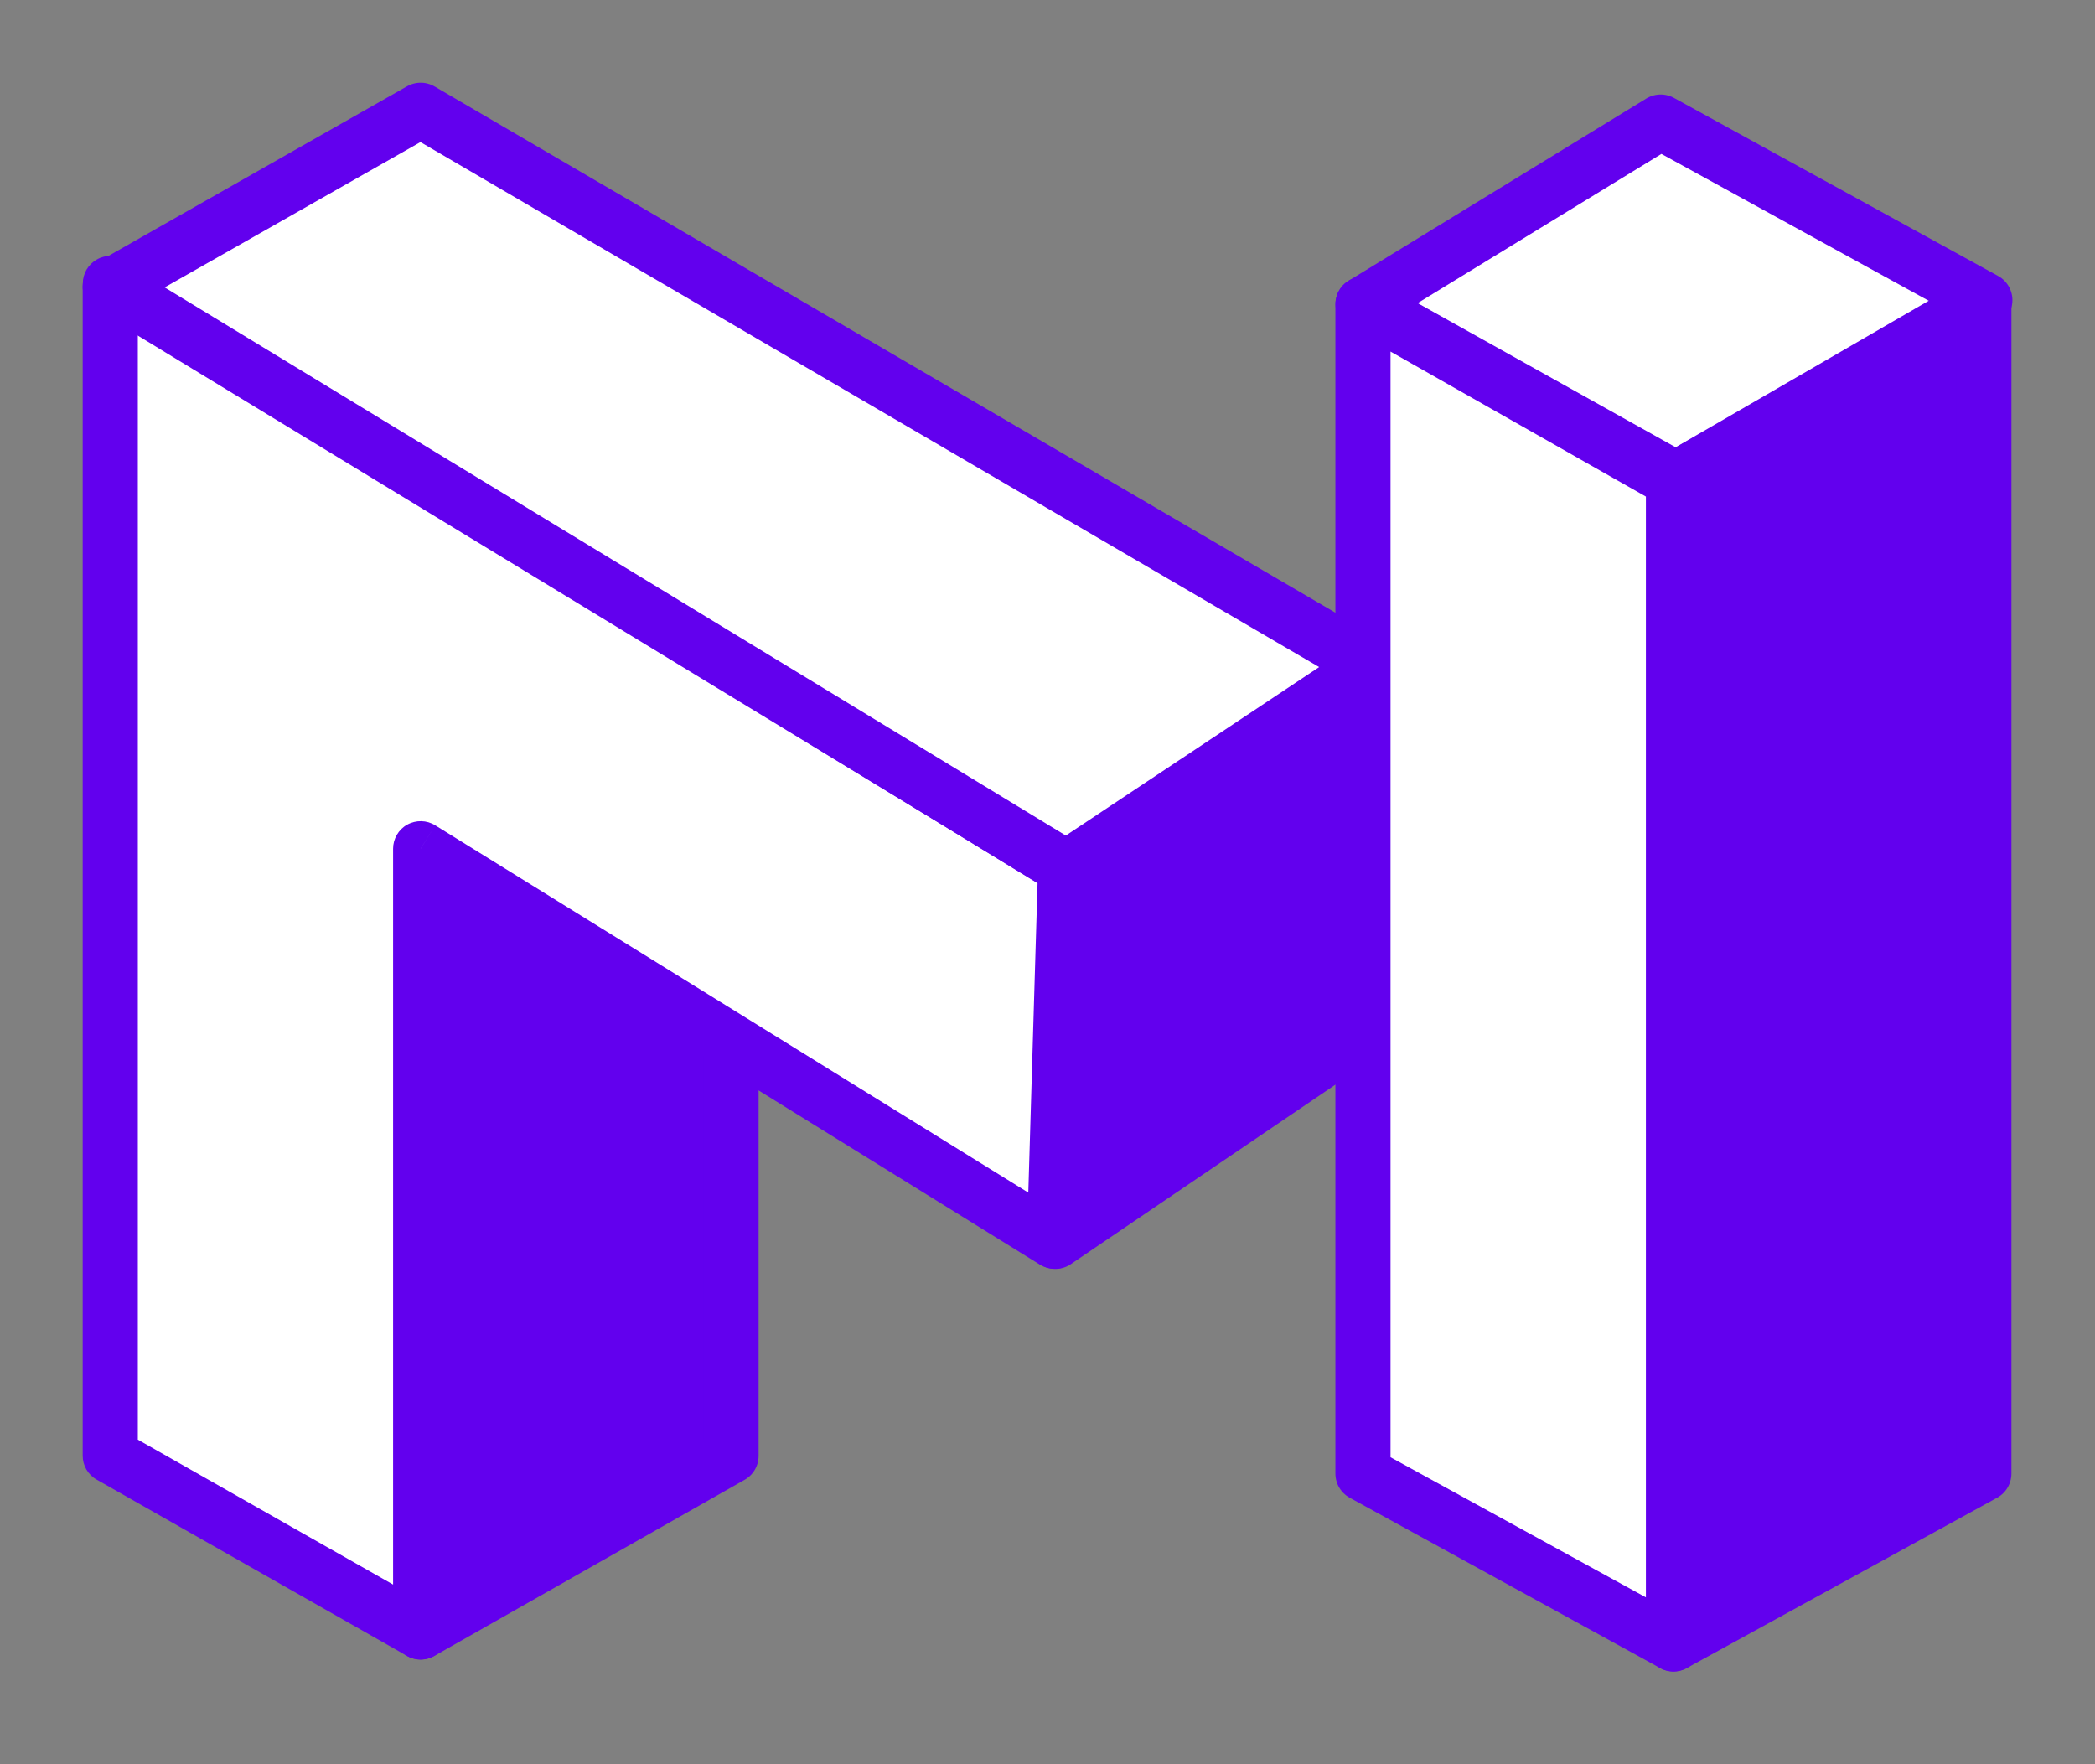 <svg width="19" height="16" viewBox="0 0 19 16" fill="none" xmlns="http://www.w3.org/2000/svg">
<rect x="0" y="0" width="19" height="16" fill="#808080" stroke="none"/>
<path d="M3.815 14.801L6.63 13.203V3.291L3.815 4.197V14.801Z" fill="#6200EE" stroke="#6200EE" stroke-width="0.5" stroke-linejoin="round"/>
<path d="M12.36 6.062L12.36 9.366L9.571 11.258L9.646 7.874L12.36 6.062Z" fill="#6200EE" stroke="#6200EE" stroke-width="0.5" stroke-linejoin="round"/>
<path d="M12.362 2.759L15.061 1.107L18.001 2.722L15.199 4.344L12.362 2.759Z" fill="white" stroke="#6200EE" stroke-width="0.5" stroke-linejoin="round"/>
<path fill-rule="evenodd" clip-rule="evenodd" d="M1.001 2.598L1.001 2.571L9.664 7.873L9.563 11.257L3.815 7.697V14.8L1 13.202V2.597L1.001 2.598Z" fill="white"/>
<path d="M1.001 2.571L1.131 2.358C1.054 2.31 0.958 2.308 0.879 2.353C0.8 2.397 0.751 2.48 0.751 2.571L1.001 2.571ZM1.001 2.598L0.871 2.811C0.949 2.858 1.045 2.86 1.124 2.815C1.202 2.771 1.251 2.688 1.251 2.598L1.001 2.598ZM9.664 7.873L9.914 7.881C9.917 7.791 9.871 7.707 9.795 7.66L9.664 7.873ZM9.563 11.257L9.431 11.469C9.507 11.516 9.602 11.519 9.681 11.477C9.76 11.435 9.81 11.354 9.813 11.264L9.563 11.257ZM3.815 7.697L3.947 7.485C3.87 7.437 3.773 7.435 3.693 7.479C3.614 7.523 3.565 7.607 3.565 7.697H3.815ZM3.815 14.8L3.692 15.018C3.769 15.062 3.864 15.061 3.941 15.016C4.018 14.972 4.065 14.889 4.065 14.8H3.815ZM1 13.202H0.75C0.75 13.292 0.798 13.375 0.877 13.419L1 13.202ZM1 2.597L1.13 2.383C1.052 2.336 0.956 2.335 0.877 2.379C0.799 2.424 0.75 2.507 0.75 2.597H1ZM0.751 2.571L0.751 2.598L1.251 2.598V2.571L0.751 2.571ZM9.795 7.66L1.131 2.358L0.87 2.784L9.534 8.086L9.795 7.66ZM9.813 11.264L9.914 7.881L9.414 7.866L9.313 11.249L9.813 11.264ZM3.683 7.91L9.431 11.469L9.694 11.044L3.947 7.485L3.683 7.91ZM3.565 7.697V14.8H4.065V7.697H3.565ZM3.939 14.583L1.123 12.984L0.877 13.419L3.692 15.018L3.939 14.583ZM1.25 13.202V2.597H0.75V13.202H1.25ZM0.87 2.811L0.871 2.811L1.131 2.384L1.13 2.383L0.87 2.811Z" fill="#6200EE"/>
<path d="M1 2.599L3.815 1L12.436 6.036L9.672 7.874L1 2.599Z" fill="white" stroke="#6200EE" stroke-width="0.5" stroke-linejoin="round"/>
<path d="M15.177 14.909L17.992 13.364V2.759L15.177 4.358V14.909Z" fill="#6200EE" stroke="#6200EE" stroke-width="0.5" stroke-linejoin="round"/>
<path d="M15.177 14.909L12.361 13.364V2.759L15.177 4.358V14.909Z" fill="white" stroke="#6200EE" stroke-width="0.5" stroke-linejoin="round"/>
</svg>
